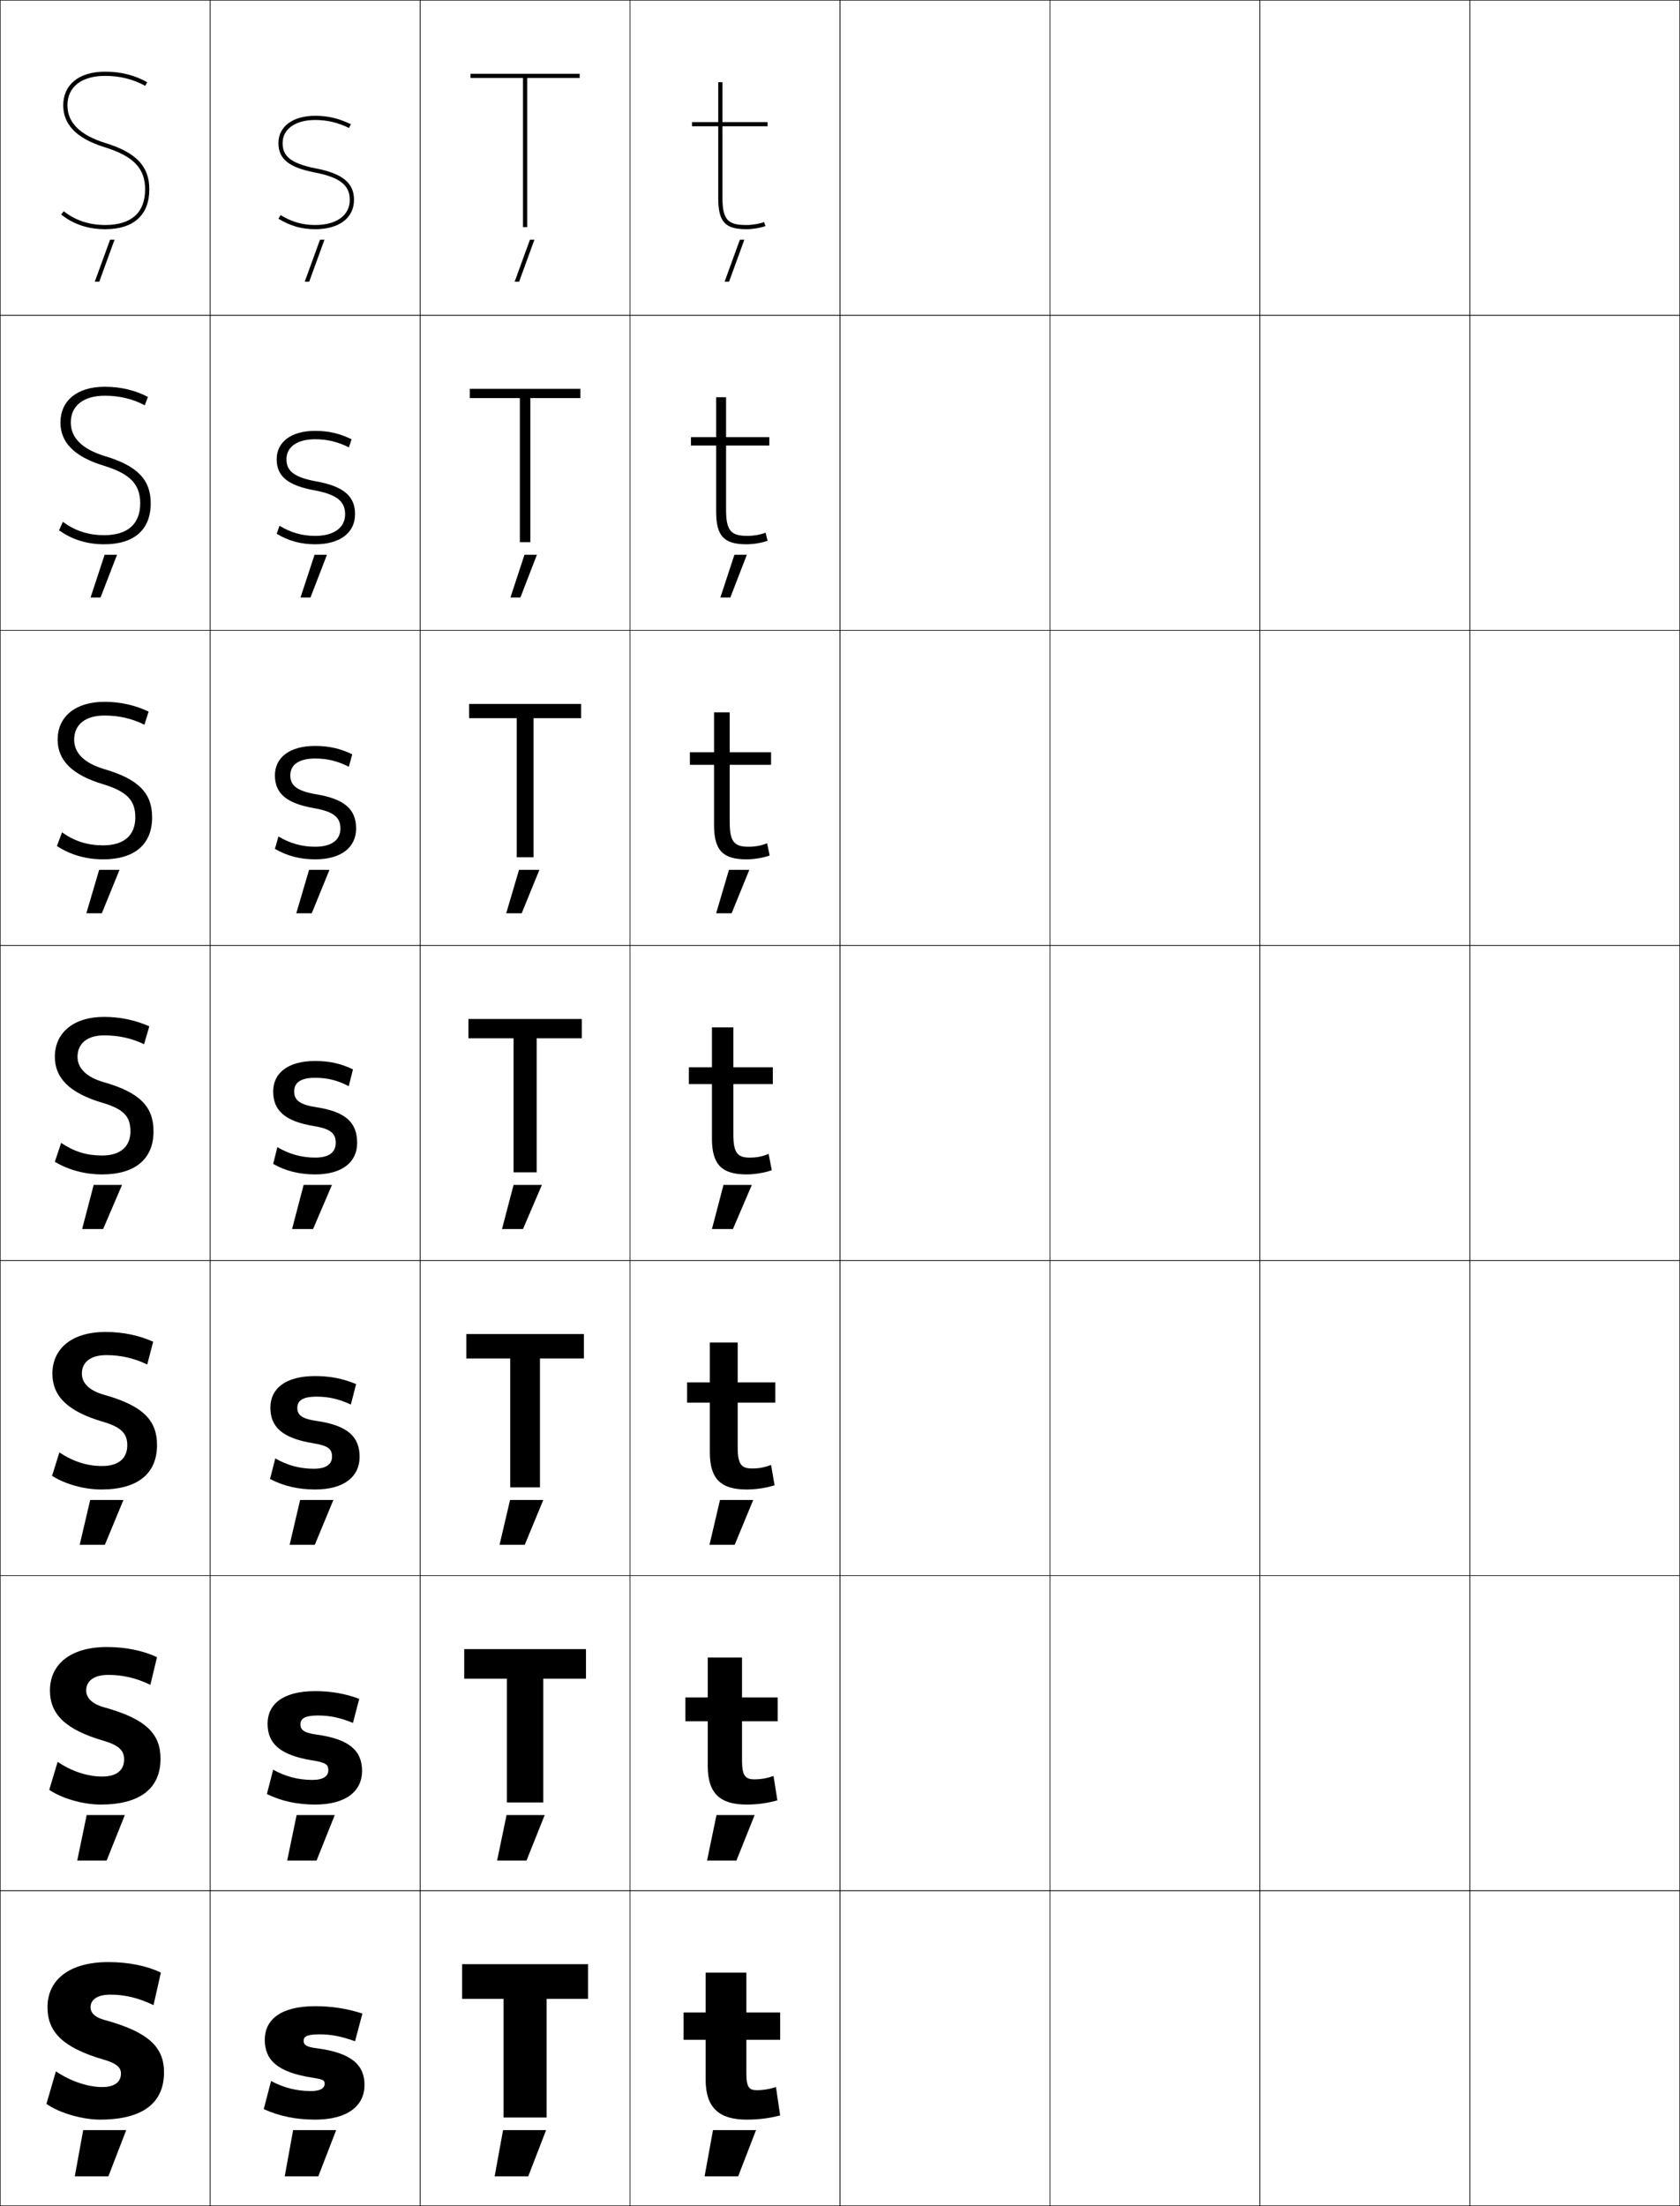 <?xml version="1.0" encoding="utf-8"?>
<!-- Generator: Adobe Illustrator 11 Build 225, SVG Export Plug-In . SVG Version: 6.0.0 Build 78)  -->
<!DOCTYPE svg PUBLIC "-//W3C//DTD SVG 1.0//EN"    "http://www.w3.org/TR/2001/REC-SVG-20010904/DTD/svg10.dtd">
<svg  xmlns="http://www.w3.org/2000/svg" xmlns:xlink="http://www.w3.org/1999/xlink" xmlns:a="http://ns.adobe.com/AdobeSVGViewerExtensions/3.0/"
	 width="800.25" height="1050.25" viewBox="0 0 800.25 1050.25" overflow="visible" enable-background="new 0 0 800.25 1050.25"
	 xml:space="preserve">
		<g id="レイヤー1">
			<g>
				<rect x="0.125" y="0.125" fill="none" stroke="#000000" stroke-width="0.25" width="100" height="150"/> 
				<rect x="100.125" y="0.125" fill="none" stroke="#000000" stroke-width="0.25" width="100" height="150"/> 
				<rect x="200.125" y="0.125" fill="none" stroke="#000000" stroke-width="0.25" width="100" height="150"/> 
				<rect x="300.125" y="0.125" fill="none" stroke="#000000" stroke-width="0.25" width="100" height="150"/> 
				<rect x="400.125" y="0.125" fill="none" stroke="#000000" stroke-width="0.25" width="100" height="150"/> 
				<rect x="500.125" y="0.125" fill="none" stroke="#000000" stroke-width="0.25" width="100" height="150"/> 
				<rect x="600.125" y="0.125" fill="none" stroke="#000000" stroke-width="0.25" width="100" height="150"/> 
				<rect x="0.125" y="150.125" fill="none" stroke="#000000" stroke-width="0.25" width="100" height="150"/> 
				<rect x="100.125" y="150.125" fill="none" stroke="#000000" stroke-width="0.25" width="100" height="150"/> 
				<rect x="200.125" y="150.125" fill="none" stroke="#000000" stroke-width="0.25" width="100" height="150"/> 
				<rect x="300.125" y="150.125" fill="none" stroke="#000000" stroke-width="0.25" width="100" height="150"/> 
				<rect x="400.125" y="150.125" fill="none" stroke="#000000" stroke-width="0.25" width="100" height="150"/> 
				<rect x="500.125" y="150.125" fill="none" stroke="#000000" stroke-width="0.25" width="100" height="150"/> 
				<rect x="600.125" y="150.125" fill="none" stroke="#000000" stroke-width="0.25" width="100" height="150"/> 
				<rect x="0.125" y="300.125" fill="none" stroke="#000000" stroke-width="0.25" width="100" height="150"/> 
				<rect x="100.125" y="300.125" fill="none" stroke="#000000" stroke-width="0.25" width="100" height="150"/> 
				<rect x="200.125" y="300.125" fill="none" stroke="#000000" stroke-width="0.25" width="100" height="150"/> 
				<rect x="300.125" y="300.125" fill="none" stroke="#000000" stroke-width="0.25" width="100" height="150"/> 
				<rect x="400.125" y="300.125" fill="none" stroke="#000000" stroke-width="0.25" width="100" height="150"/> 
				<rect x="500.125" y="300.125" fill="none" stroke="#000000" stroke-width="0.25" width="100" height="150"/> 
				<rect x="600.125" y="300.125" fill="none" stroke="#000000" stroke-width="0.25" width="100" height="150"/> 
				<rect x="0.125" y="450.125" fill="none" stroke="#000000" stroke-width="0.25" width="100" height="150"/> 
				<rect x="100.125" y="450.125" fill="none" stroke="#000000" stroke-width="0.25" width="100" height="150"/> 
				<rect x="200.125" y="450.125" fill="none" stroke="#000000" stroke-width="0.25" width="100" height="150"/> 
				<rect x="300.125" y="450.125" fill="none" stroke="#000000" stroke-width="0.25" width="100" height="150"/> 
				<rect x="400.125" y="450.125" fill="none" stroke="#000000" stroke-width="0.25" width="100" height="150"/> 
				<rect x="500.125" y="450.125" fill="none" stroke="#000000" stroke-width="0.25" width="100" height="150"/> 
				<rect x="600.125" y="450.125" fill="none" stroke="#000000" stroke-width="0.25" width="100" height="150"/> 
				<rect x="0.125" y="600.125" fill="none" stroke="#000000" stroke-width="0.25" width="100" height="150"/> 
				<rect x="100.125" y="600.125" fill="none" stroke="#000000" stroke-width="0.25" width="100" height="150"/> 
				<rect x="200.125" y="600.125" fill="none" stroke="#000000" stroke-width="0.25" width="100" height="150"/> 
				<rect x="300.125" y="600.125" fill="none" stroke="#000000" stroke-width="0.25" width="100" height="150"/> 
				<rect x="400.125" y="600.125" fill="none" stroke="#000000" stroke-width="0.25" width="100" height="150"/> 
				<rect x="500.125" y="600.125" fill="none" stroke="#000000" stroke-width="0.25" width="100" height="150"/> 
				<rect x="600.125" y="600.125" fill="none" stroke="#000000" stroke-width="0.25" width="100" height="150"/> 
				<rect x="0.125" y="750.125" fill="none" stroke="#000000" stroke-width="0.25" width="100" height="150"/> 
				<rect x="100.125" y="750.125" fill="none" stroke="#000000" stroke-width="0.25" width="100" height="150"/> 
				<rect x="200.125" y="750.125" fill="none" stroke="#000000" stroke-width="0.25" width="100" height="150"/> 
				<rect x="300.125" y="750.125" fill="none" stroke="#000000" stroke-width="0.25" width="100" height="150"/> 
				<rect x="400.125" y="750.125" fill="none" stroke="#000000" stroke-width="0.25" width="100" height="150"/> 
				<rect x="500.125" y="750.125" fill="none" stroke="#000000" stroke-width="0.25" width="100" height="150"/> 
				<rect x="600.125" y="750.125" fill="none" stroke="#000000" stroke-width="0.25" width="100" height="150"/> 
				<rect x="0.125" y="900.125" fill="none" stroke="#000000" stroke-width="0.25" width="100" height="150"/> 
				<rect x="100.125" y="900.125" fill="none" stroke="#000000" stroke-width="0.25" width="100" height="150"/> 
				<rect x="200.125" y="900.125" fill="none" stroke="#000000" stroke-width="0.25" width="100" height="150"/> 
				<rect x="300.125" y="900.125" fill="none" stroke="#000000" stroke-width="0.25" width="100" height="150"/> 
				<rect x="400.125" y="900.125" fill="none" stroke="#000000" stroke-width="0.25" width="100" height="150"/> 
				<rect x="500.125" y="900.125" fill="none" stroke="#000000" stroke-width="0.25" width="100" height="150"/> 
				<rect x="600.125" y="900.125" fill="none" stroke="#000000" stroke-width="0.25" width="100" height="150"/> 
				<rect x="700.125" y="0.125" fill="none" stroke="#000000" stroke-width="0.25" width="100" height="150"/> 
				<rect x="700.125" y="150.125" fill="none" stroke="#000000" stroke-width="0.25" width="100" height="150"/> 
				<rect x="700.125" y="300.125" fill="none" stroke="#000000" stroke-width="0.25" width="100" height="150"/> 
				<rect x="700.125" y="450.125" fill="none" stroke="#000000" stroke-width="0.25" width="100" height="150"/> 
				<rect x="700.125" y="600.125" fill="none" stroke="#000000" stroke-width="0.25" width="100" height="150"/> 
				<rect x="700.125" y="750.125" fill="none" stroke="#000000" stroke-width="0.25" width="100" height="150"/> 
				<rect x="700.125" y="900.125" fill="none" stroke="#000000" stroke-width="0.25" width="100" height="150"/> 
			</g>
			<g>
				<polygon points="280.125,935.125 280.125,951.625 260.375,951.625 260.375,1008.125 239.875,1008.125 239.875,951.625 
					220.125,951.625 220.125,935.125 "/>
				<polygon points="279.125,785.125 279.125,799.191 258.792,799.191 258.792,858.125 
					241.458,858.125 241.458,799.191 221.125,799.191 221.125,785.125 "/>
				<polygon points="278.125,635.125 278.125,646.758 257.208,646.758 257.208,708.125 243.042,708.125 
					243.042,646.758 222.125,646.758 222.125,635.125 "/>
				<polygon points="223.125,485.125 277.125,485.125 277.125,494.324 255.625,494.324 255.625,558.125 244.625,558.125 
					244.625,494.324 223.125,494.324 "/>
				<polygon points="223.458,335.125 276.792,335.125 276.792,341.924 254.125,341.924 
					254.125,408.125 246.125,408.125 246.125,341.924 223.458,341.924 "/>
				<polygon points="223.792,185.125 276.458,185.125 276.458,189.525 252.625,189.525 252.625,258.125 
					247.625,258.125 247.625,189.525 223.792,189.525 "/>
				<polygon points="276.125,35.125 224.125,35.125 224.125,37.125 249.125,37.125 249.125,108.125 251.125,108.125 251.125,37.125 
					276.125,37.125 "/>
			</g>
			<g>
				<path d="M73.125,954.625l3.5-15.5c-6.484-3.15-15.283-5-25-5c-18.826,0-29,8.578-29,21.5
					c0,11.762,7.291,19.307,27,25c6.013,1.736,8,3.838,8,6.5c0,3.904-2.755,6.5-9,6.5
					c-6.596,0-15.101-2.767-22-7.5l-4.5,15.5c5.752,4.17,16.885,7.5,25.5,7.5
					c20.563,0,30.5-8.061,30.5-22.5c0-11.836-7.029-19.156-28.5-25c-4.438-1.207-6.5-3.402-6.5-6
					c0-3.354,2.852-6,9.5-6C59.373,949.625,66.009,951.162,73.125,954.625z"/>
				<path d="M71.625,802.125l3.167-13.167C68.25,785.871,59.921,784.125,50.958,784.125
					c-17.493,0-27.167,8.297-27.167,20.666c0,11.171,7.142,18.643,25.667,24.001
					c7.389,2.178,9.667,4.776,9.667,8.833c0,5.035-3.44,8.166-10.5,8.166
					c-6.815,0-14.455-2.437-21.167-7l-4,13.334c6.064,4.1,16.088,7,24.5,7
					c18.92,0,28.5-7.788,28.5-21.833c0-11.713-6.716-18.926-27-24.501
					c-5.717-1.627-8.4-4.518-8.4-8c0-4.3,3.38-7.4,10.567-7.4
					C58.376,797.391,64.892,798.865,71.625,802.125z"/>
				<path d="M70.125,649.625l2.833-10.833C66.36,635.768,58.5,634.125,50.292,634.125
					c-16.159,0-25.333,8.015-25.333,19.833c0,10.58,6.994,17.978,24.333,23
					C58.056,679.579,60.625,682.675,60.625,688.125c0,6.167-4.125,9.833-12,9.833
					c-7.035,0-13.81-2.108-20.333-6.5l-3.5,11.167c6.378,4.03,15.292,6.5,23.5,6.5
					c17.276,0,26.5-7.515,26.5-21.167c0-11.588-6.403-18.693-25.5-24
					c-6.997-2.047-10.3-5.633-10.3-10c0-5.247,3.91-8.801,11.633-8.801
					C57.379,645.157,63.776,646.569,70.125,649.625z"/>
				<path d="M49.625,492.924c6.758,0,13.035,1.35,19,4.201l2.5-8.5
					c-6.655-2.961-14.045-4.5-21.5-4.5c-14.826,0-23.5,7.733-23.5,19c0,9.989,6.846,17.312,23,22
					c10.141,3.062,13,6.655,13,13.5c0,7.299-4.811,11.5-13.5,11.5c-7.254,0-13.165-1.779-19.5-6l-3,9
					c6.69,3.961,14.496,6,22.5,6c15.633,0,24.5-7.242,24.5-20.5c0-11.465-6.09-18.462-24-23.5
					c-8.276-2.467-12.2-6.748-12.2-12C36.925,496.931,41.364,492.924,49.625,492.924z"
					/>
				<path d="M49.792,340.657c6.826,0,13.145,1.433,19.009,4.383l1.991-6.249
					C64.357,335.706,57.212,334.125,49.792,334.125c-14.194,0-22.333,7.314-22.333,18
					c0,9.578,6.486,16.754,21.901,21.318c11.329,3.457,15.099,7.788,15.099,15.682
					c0,8.573-5.397,13.333-15.333,13.333c-7.384,0-13.54-1.923-19.584-6.188
					l-2.416,6.521c6.408,4.194,13.946,6.333,22,6.333
					c14.936,0,23.333-7.078,23.333-20c0-11.274-6.124-18.127-22.901-22.985
					c-9.622-2.916-14.232-7.737-14.232-14.015
					C35.325,345.073,40.527,340.657,49.792,340.657z"/>
				<path d="M49.958,188.391c6.895,0,13.254,1.515,19.018,4.566l1.482-3.999
					c-6.213-3.21-13.113-4.833-20.5-4.833c-13.562,0-21.167,6.897-21.167,17
					c0,9.166,6.127,16.197,20.803,20.637c12.518,3.851,17.197,8.92,17.197,17.863
					c0,9.847-5.983,15.167-17.167,15.167c-7.514,0-13.916-2.066-19.668-6.376
					L28.125,252.458c6.126,4.427,13.396,6.667,21.5,6.667
					c14.239,0,22.167-6.913,22.167-19.5c0-11.084-6.157-17.794-21.803-22.47
					c-10.966-3.365-16.264-8.727-16.264-16.03
					C33.725,193.215,39.69,188.391,49.958,188.391z"/>
				<path d="M50.125,36.125c6.963,0,13.364,1.598,19.027,4.748L70.125,39.125
					c-5.992-3.334-12.647-5-20-5c-12.93,0-20,6.479-20,16
					c0,8.754,5.768,15.639,19.704,19.955C63.535,74.324,69.125,80.133,69.125,90.125
					c0,11.121-6.57,17-19,17c-7.645,0-14.291-2.209-19.753-6.564L29.125,102.125
					c5.844,4.66,12.846,7,21,7c13.542,0,21-6.748,21-19
					c0-10.895-6.191-17.46-20.704-21.955C38.109,64.355,32.125,58.453,32.125,50.125
					C32.125,41.357,38.854,36.125,50.125,36.125z"/>
			</g>
			<g>
				<path d="M355.625,1009.125c-13.146,0-19.5-5.719-19.5-19v-19h-10.5v-13h10.5v-19h19.4v19H371.625v13h-16.1v16
					c0,6.621,1.32,8,5.1,8c2.764,0,5.622-0.441,9-1.5l2,13.5
					C366.466,1008.481,361.392,1009.125,355.625,1009.125z"/>
				<path d="M353.459,808.125h16.999v11.333h-16.999V838.125c0,7.353,1.562,9,5.999,9
					c2.964,0,5.788-0.475,9-1.601L370.291,857.125c-4.565,1.309-9.541,2-14.666,2
					c-12.666,0-18.5-5.344-18.5-18.334v-21.333h-10.667V808.125H337.125v-19h16.334V808.125z"/>
				<path d="M351.392,658.125h17.9v9.667h-17.9V689.125c0,8.084,1.805,10,6.9,10
					c3.162,0,5.954-0.508,9-1.7l1.666,9.7c-3.972,1.261-8.849,2-13.333,2
					c-12.184,0-17.5-4.968-17.5-17.667v-23.666h-10.833V658.125H338.125v-19h13.267V658.125z"/>
				<path d="M349.325,508.125H368.125v8h-18.8v24c0,8.815,2.046,11,7.8,11
					c3.362,0,6.121-0.541,9-1.801l1.5,7.801c-3.378,1.213-8.156,2-12,2
					c-11.703,0-16.5-4.593-16.5-17v-26h-11v-8h11v-19h10.2V508.125z"/>
				<path d="M367.291,364.125h-19.7v27.333c0,9.555,2.369,11.667,9.034,11.667
					c3.135,0,6.089-0.546,8.774-1.662l1.226,5.829
					c-3.093,1.111-7.48,1.833-11,1.833c-11.251,0-15.5-4.231-15.5-16.333v-28.667h-11.5
					V358.125H340.125v-19h7.466V358.125h19.7V364.125z"/>
				<path d="M366.458,212.125h-20.6v30.667c0,10.295,2.691,12.333,10.267,12.333
					c2.907,0,6.057-0.551,8.549-1.522l0.951,3.855
					c-2.809,1.009-6.804,1.667-10,1.667c-10.798,0-14.5-3.868-14.5-15.667V212.125h-12v-4h12v-19
					h4.733v19h20.6V212.125z"/>
				<path d="M363.948,105.742C361.649,106.568,358.305,107.125,355.625,107.125
					c-8.486,0-11.5-1.965-11.5-13v-34h21.5v-2h-21.5v-19h-2v19h-12.5v2h12.5v34c0,11.494,3.154,15,13.5,15
					c2.872,0,6.477-0.593,9-1.5L363.948,105.742z"/>
			</g>
			<g>
				<path d="M169.125,971.824l3.5-13.199c-7.34-2.385-14.658-3.5-22.5-3.5c-16.469,0-24,6.445-24,16
					c0,9.613,5.95,15.395,22.5,18c5.525,0.871,6,1.272,6,3c0,2.01-1.992,3.4-6.5,3.4
					c-6.853,0-13.023-1.561-19-4.801l-3.5,13.4c7.549,3.395,15.33,5,24.5,5
					c15.498,0,23.5-6.598,23.5-16.5c0-9.561-6.234-15.371-23-17.5c-4.721-0.603-6-1.623-6-3.5
					c0-1.955,1.4-3.1,7.5-3.1C157.631,968.525,162.521,969.436,169.125,971.824z"/>
				<path d="M168.125,820.258L171.125,808.791c-6.78-2.507-13.509-3.666-21-3.666
					c-15.36,0-22.667,6.255-22.667,15.5c0,9.41,5.797,14.999,21.5,17.5
					c6.351,1.018,7.434,2.035,7.434,4.666c0,2.84-2.4,4.601-7.6,4.601
					c-6.67,0-12.819-1.586-18.667-4.867L127.125,854.125c6.993,3.378,14.385,5,23,5
					c14.6,0,22.333-6.327,22.333-16c0-9.557-5.902-15.191-21.833-17.334
					c-5.82-0.808-7.5-2.236-7.5-4.833c0-2.665,1.902-4.232,8.333-4.232
					C157.093,816.726,161.988,817.746,168.125,820.258z"/>
				<path d="M167.125,668.691l2.5-9.733c-6.22-2.629-12.359-3.833-19.5-3.833
					c-14.251,0-21.333,6.065-21.333,15c0,9.208,5.644,14.604,20.5,17
					c7.176,1.164,8.866,2.798,8.866,6.333c0,3.669-2.808,5.801-8.7,5.801
					c-6.487,0-12.614-1.611-18.333-4.934l-2.5,9.8c6.436,3.36,13.44,5,21.5,5
					c13.703,0,21.167-6.056,21.167-15.5c0-9.552-5.569-15.011-20.667-17.167
					c-6.92-1.015-9-2.85-9-6.166c0-3.375,2.404-5.367,9.167-5.367
					C156.556,664.925,161.455,666.058,167.125,668.691z"/>
				<path d="M150.125,513.125c5.894,0,10.796,1.244,16,4l2-8c-5.66-2.752-11.209-4-18-4
					c-13.143,0-20,5.875-20,14.5c0,9.006,5.49,14.209,19.5,16.5
					c8.002,1.311,10.3,3.561,10.3,8c0,4.498-3.216,7-9.8,7
					c-6.304,0-12.409-1.637-18-5l-2,8c5.879,3.344,12.495,5,20,5c12.805,0,20-5.785,20-15
					c0-9.547-5.237-14.83-19.5-17c-8.02-1.221-10.5-3.463-10.5-7.5
					C140.125,515.541,143.031,513.125,150.125,513.125z"/>
				<path d="M150.125,355.125c-12.306,0-19.167,5.617-19.167,14
					c0,8.521,5.332,13.341,18.77,15.66c9.286,1.635,12.43,4.393,12.43,9.673
					c0,5.466-4.251,8.667-12.033,8.667c-6.209,0-11.972-1.576-17.488-4.904
					l-1.679,5.904C136.8,407.521,143.012,409.125,150.125,409.125
					c12.34,0,19.5-5.646,19.5-14.667c0-9.041-5.317-14.057-19.104-16.328
					c-9.687-1.653-12.23-4.517-12.23-9.006c0-4.95,3.966-8,11.834-8
					c5.826,0,10.753,1.221,16.044,3.934l1.623-5.934
					C162.081,356.358,156.626,355.125,150.125,355.125z"/>
				<path d="M150.125,205.125c-11.468,0-18.333,5.359-18.333,13.5
					c0,8.037,5.174,12.472,18.041,14.82c10.57,1.96,14.56,5.225,14.56,11.347
					c0,6.434-5.287,10.333-14.267,10.333c-6.114,0-11.534-1.514-16.975-4.807
					L131.792,254.125c5.805,3.448,11.613,5,18.333,5c11.875,0,19-5.505,19-14.333
					c0-8.536-5.396-13.283-18.707-15.655c-11.354-2.085-13.959-5.571-13.959-10.512
					c0-5.817,5.024-9.5,13.667-9.5c5.759,0,10.711,1.197,16.088,3.867l1.245-3.867
					C161.697,206.343,156.337,205.125,150.125,205.125z"/>
				<path d="M167.125,59.125c-5.812-2.797-11.077-4-17-4c-10.631,0-17.5,5.102-17.5,13
					c0,7.553,5.016,11.604,17.311,13.98C161.79,84.391,166.625,88.162,166.625,95.125
					c0,7.402-6.322,12-16.5,12c-6.02,0-11.096-1.453-16.463-4.711L132.625,104.125
					c5.768,3.5,11.172,5,17.5,5c11.411,0,18.5-5.365,18.5-14
					c0-8.029-5.477-12.51-18.311-14.982C137.293,77.625,134.625,73.518,134.625,68.125
					c0-6.684,6.084-11,15.5-11c5.692,0,10.668,1.173,16.133,3.801L167.125,59.125z"/>
			</g>
			<g>
				<polygon points="45.148,134.125 47.277,134.125 54.557,114.125 52.43,114.125 "/>
				<polygon points="43.141,284.458 47.893,284.458 55.746,264.125 49.828,264.125 "/>
				<polygon points="41.133,434.792 48.509,434.792 56.936,414.125 47.227,414.125 "/>
				<polygon points="39.125,585.125 49.125,585.125 58.125,564.125 44.625,564.125 "/>
				<polygon points="37.958,735.458 49.958,735.458 58.792,714.125 42.958,714.125 "/>
				<polygon points="36.792,885.792 50.792,885.792 59.458,864.125 41.292,864.125 "/>
				<polygon points="35.625,1036.125 51.625,1036.125 60.125,1014.125 39.625,1014.125 "/>
			</g>
			<g>
				<polygon points="145.148,134.125 147.277,134.125 154.557,114.125 152.43,114.125 "/>
				<polygon points="143.141,284.458 147.893,284.458 155.746,264.125 149.828,264.125 "/>
				<polygon points="141.133,434.792 148.509,434.792 156.936,414.125 147.227,414.125 "/>
				<polygon points="139.125,585.125 149.125,585.125 158.125,564.125 144.625,564.125 "/>
				<polygon points="137.958,735.458 149.958,735.458 158.792,714.125 142.958,714.125 "/>
				<polygon points="136.792,885.792 150.792,885.792 159.458,864.125 141.292,864.125 "/>
				<polygon points="135.625,1036.125 151.625,1036.125 160.125,1014.125 139.625,1014.125 "/>
			</g>
			<g>
				<polygon points="245.148,134.125 247.277,134.125 254.557,114.125 252.43,114.125 "/>
				<polygon points="243.141,284.458 247.893,284.458 255.746,264.125 249.828,264.125 "/>
				<polygon points="241.133,434.792 248.509,434.792 256.936,414.125 247.227,414.125 "/>
				<polygon points="239.125,585.125 249.125,585.125 258.125,564.125 244.625,564.125 "/>
				<polygon points="237.958,735.458 249.958,735.458 258.792,714.125 242.958,714.125 "/>
				<polygon points="236.792,885.792 250.792,885.792 259.458,864.125 241.292,864.125 "/>
				<polygon points="235.625,1036.125 251.625,1036.125 260.125,1014.125 239.625,1014.125 "/>
			</g>
			<g>
				<polygon points="345.148,134.125 347.277,134.125 354.557,114.125 352.43,114.125 "/>
				<polygon points="343.141,284.458 347.893,284.458 355.746,264.125 349.828,264.125 "/>
				<polygon points="341.133,434.792 348.509,434.792 356.936,414.125 347.227,414.125 "/>
				<polygon points="339.125,585.125 349.125,585.125 358.125,564.125 344.625,564.125 "/>
				<polygon points="337.958,735.458 349.958,735.458 358.791,714.125 342.958,714.125 "/>
				<polygon points="336.792,885.792 350.791,885.792 359.459,864.125 341.292,864.125 "/>
				<polygon points="335.625,1036.125 351.625,1036.125 360.125,1014.125 339.625,1014.125 "/>
			</g>
		</g>
	</svg>

